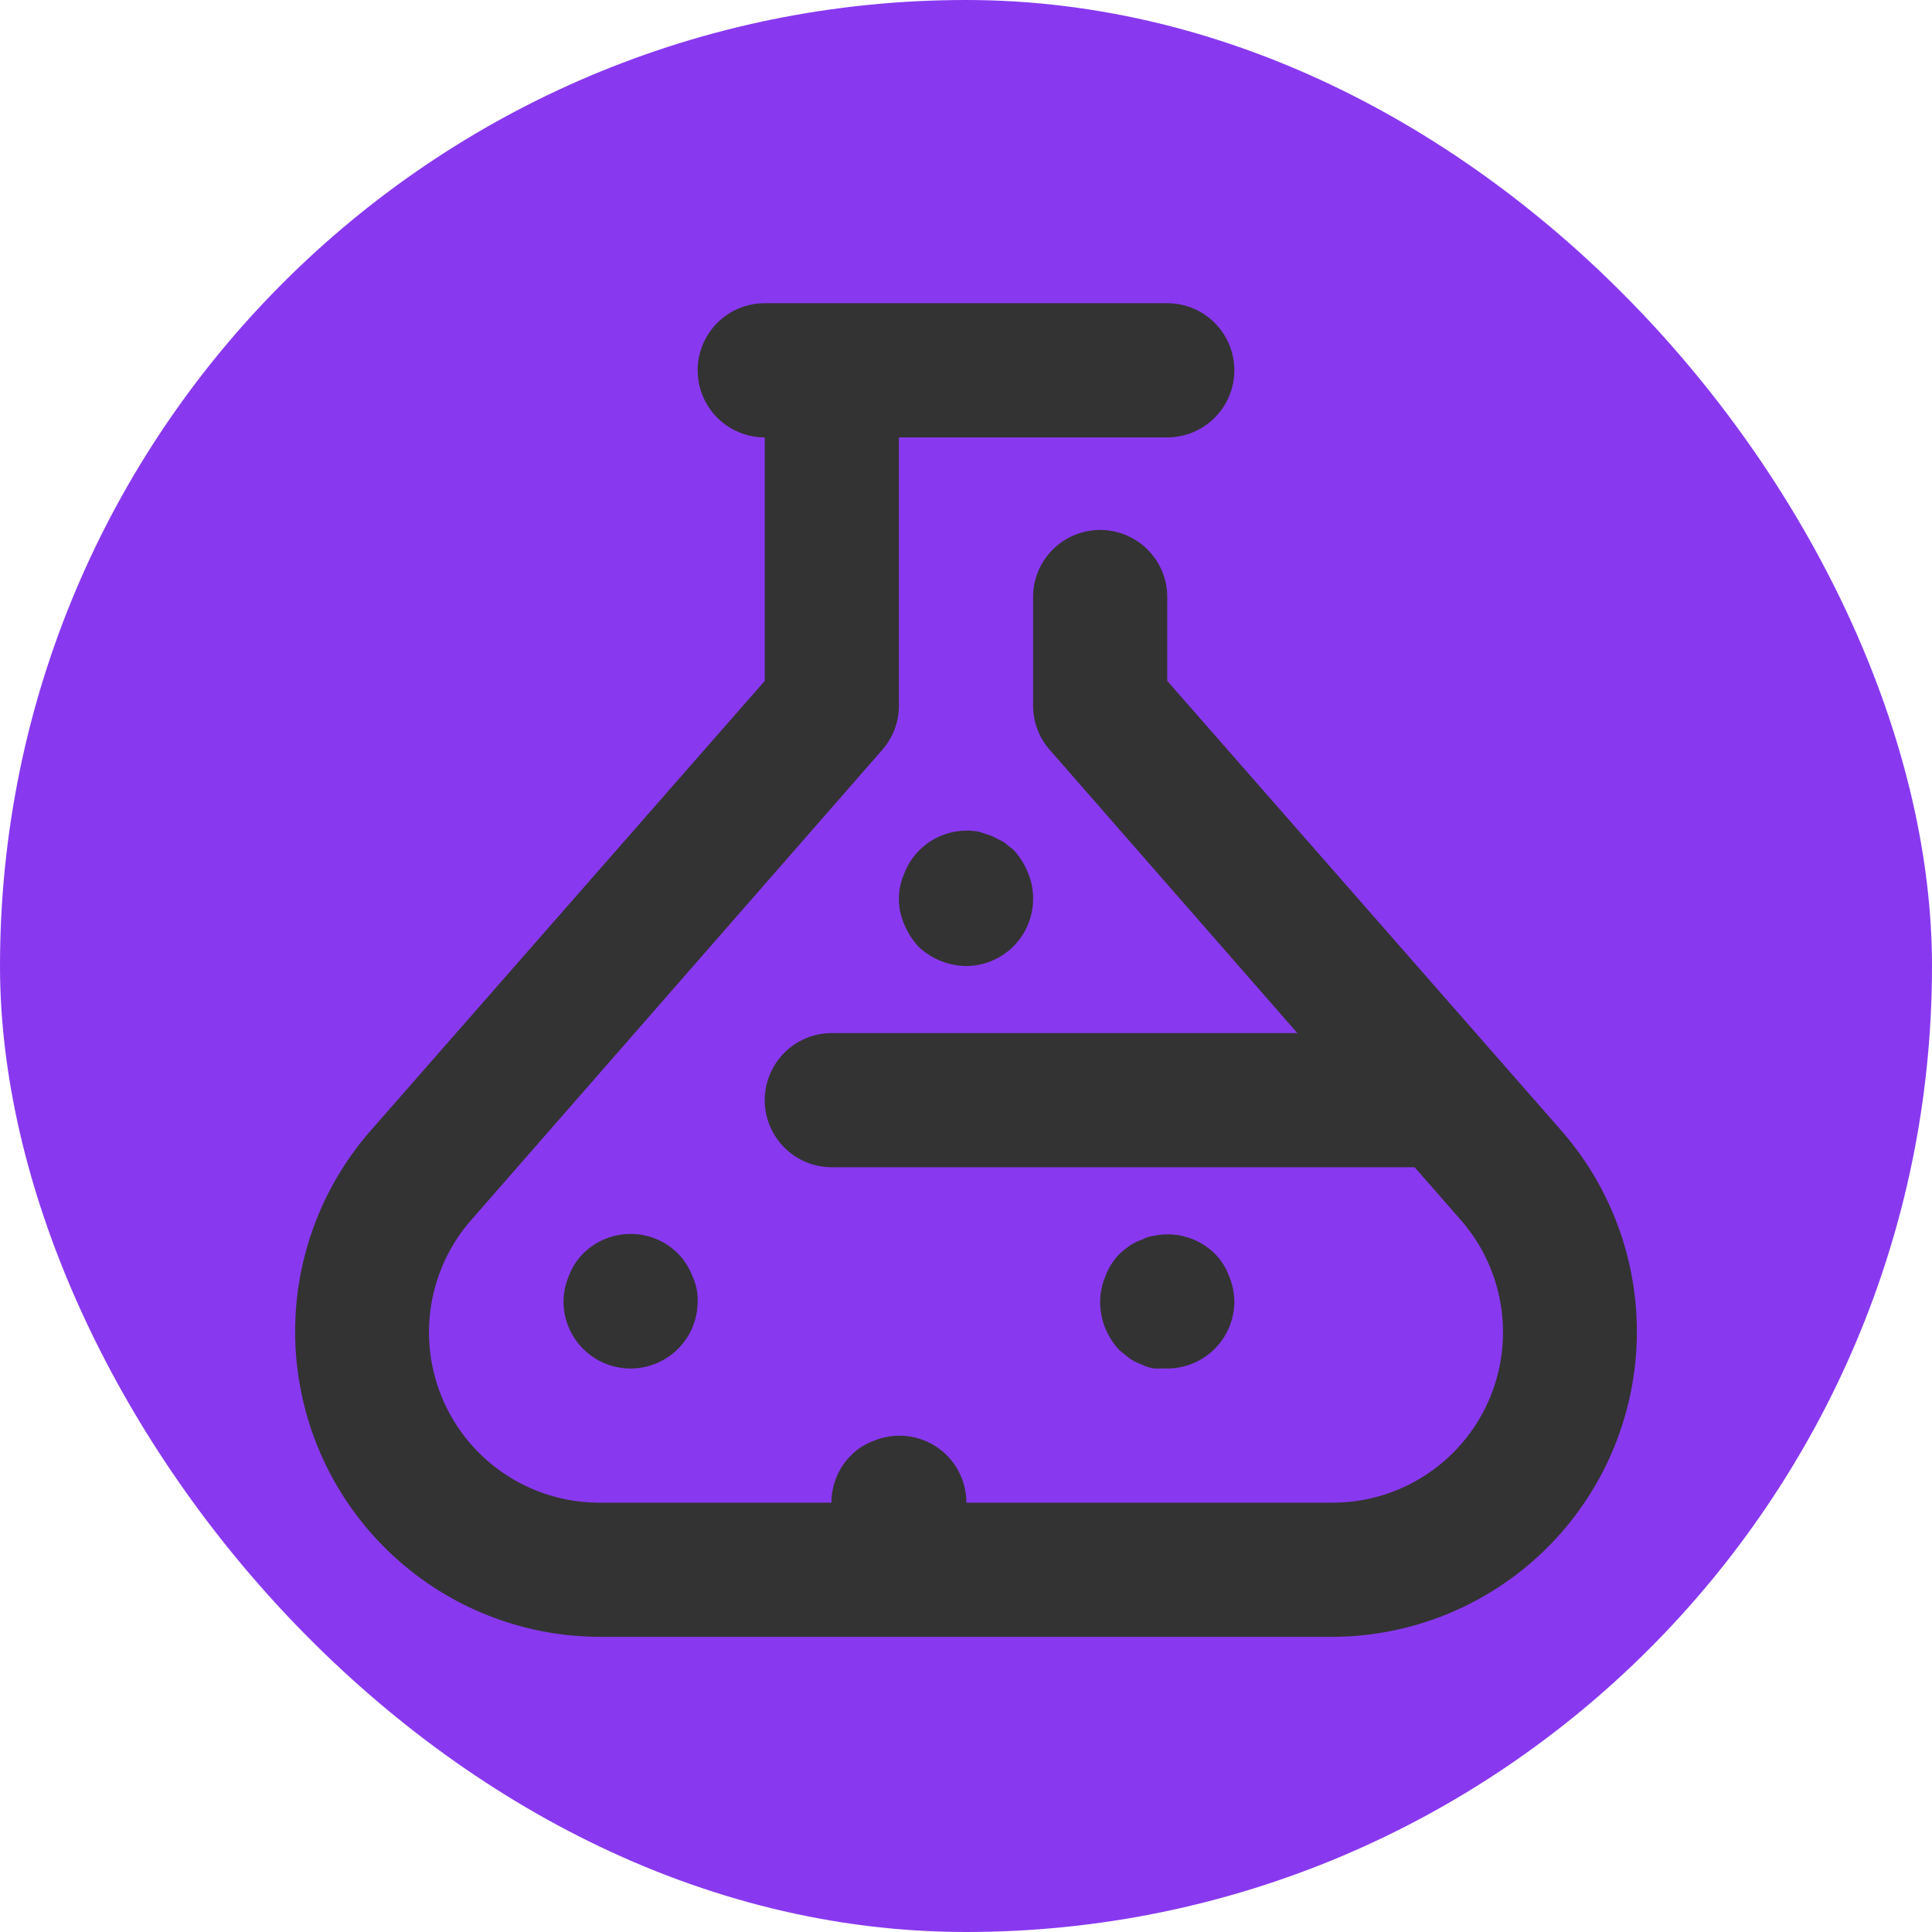 <?xml version="1.0" encoding="UTF-8" standalone="no"?>
<!-- Uploaded to: SVG Repo, www.svgrepo.com, Transformed by: SVG Repo Mixer Tools -->

<svg
   width="800px"
   height="800px"
   viewBox="-2.4 -2.4 28.80 28.80"
   data-name="025_SCIENCE"
   id="_025_SCIENCE"
   fill="#000000"
   version="1.1"
   sodipodi:docname="Chemistry_light.svg"
   inkscape:version="1.4 (e7c3feb100, 2024-10-09)"
   xmlns:inkscape="http://www.inkscape.org/namespaces/inkscape"
   xmlns:sodipodi="http://sodipodi.sourceforge.net/DTD/sodipodi-0.dtd"
   xmlns="http://www.w3.org/2000/svg"
   xmlns:svg="http://www.w3.org/2000/svg">
  <defs
     id="defs7" />
  <sodipodi:namedview
     id="namedview7"
     pagecolor="#505050"
     bordercolor="#eeeeee"
     borderopacity="1"
     inkscape:showpageshadow="0"
     inkscape:pageopacity="0"
     inkscape:pagecheckerboard="0"
     inkscape:deskcolor="#505050"
     inkscape:zoom="0.89125"
     inkscape:cx="400"
     inkscape:cy="399.43899"
     inkscape:window-width="1408"
     inkscape:window-height="1028"
     inkscape:window-x="0"
     inkscape:window-y="0"
     inkscape:window-maximized="1"
     inkscape:current-layer="_025_SCIENCE" />
  <g
     id="SVGRepo_bgCarrier"
     stroke-width="0"
     style="fill:#8839ef;fill-opacity:1">
    <rect
       x="-2.4"
       y="-2.4"
       width="28.80"
       height="28.80"
       rx="14.4"
       fill="#26a269"
       strokewidth="0"
       id="rect1"
       style="fill:#8839ef;fill-opacity:1" />
  </g>
  <g
     id="SVGRepo_tracerCarrier"
     stroke-linecap="round"
     stroke-linejoin="round" />
  <g
     id="SVGRepo_iconCarrier">
    <defs
       id="defs1">
      <style
         id="style1">.cls-1{fill:#333;}</style>
    </defs>
    <path
       class="cls-1"
       d="M17.46,22H6.54a4.55,4.55,0,0,1-3.42-7.54L9,7.75V4a1,1,0,0,1,2,0V8.12a1,1,0,0,1-.25.66l-6.12,7A2.54,2.54,0,0,0,6.54,20H17.46a2.54,2.54,0,0,0,1.91-4.22l-6.12-7A1,1,0,0,1,13,8.12V6.5a1,1,0,0,1,2,0V7.75l5.88,6.71A4.55,4.55,0,0,1,17.46,22Z"
       id="path1" />
    <path
       class="cls-1"
       d="M15,4.12H9a1,1,0,0,1,0-2h6a1,1,0,0,1,0,2Z"
       id="path2" />
    <path
       class="cls-1"
       d="M19,15H10a1,1,0,0,1,0-2h9a1,1,0,0,1,0,2Z"
       id="path3" />
    <path
       class="cls-1"
       d="M7,18a1,1,0,0,1-1-1,1,1,0,0,1,.08-.38.93.93,0,0,1,.21-.33,1,1,0,0,1,1.42,0,1,1,0,0,1,.21.33A.84.84,0,0,1,8,17a1,1,0,0,1-1,1Z"
       id="path4" />
    <path
       class="cls-1"
       d="M11,21a1,1,0,0,1-.38-.08.93.93,0,0,1-.33-.21,1,1,0,0,1,0-1.42.93.93,0,0,1,.33-.21,1,1,0,0,1,1.09.21A1,1,0,0,1,11,21Z"
       id="path5" />
    <path
       class="cls-1"
       d="M15,18l-.19,0a.6.6,0,0,1-.19-.06.76.76,0,0,1-.18-.09l-.15-.12A1.05,1.05,0,0,1,14,17a1,1,0,0,1,.08-.38.93.93,0,0,1,.21-.33,1.58,1.58,0,0,1,.15-.12.76.76,0,0,1,.18-.09.6.6,0,0,1,.19-.06,1,1,0,0,1,.9.27.93.93,0,0,1,.21.33A1,1,0,0,1,16,17a1,1,0,0,1-1,1Z"
       id="path6" />
    <path
       class="cls-1"
       d="M12,12a1.05,1.05,0,0,1-.71-.29,1.15,1.15,0,0,1-.21-.33.94.94,0,0,1,0-.76,1,1,0,0,1,.21-.33A1,1,0,0,1,12.2,10l.18.06.18.09.15.12a1.15,1.15,0,0,1,.21.33A1,1,0,0,1,13,11a1,1,0,0,1-1,1Z"
       id="path7" />
  </g>
</svg>
